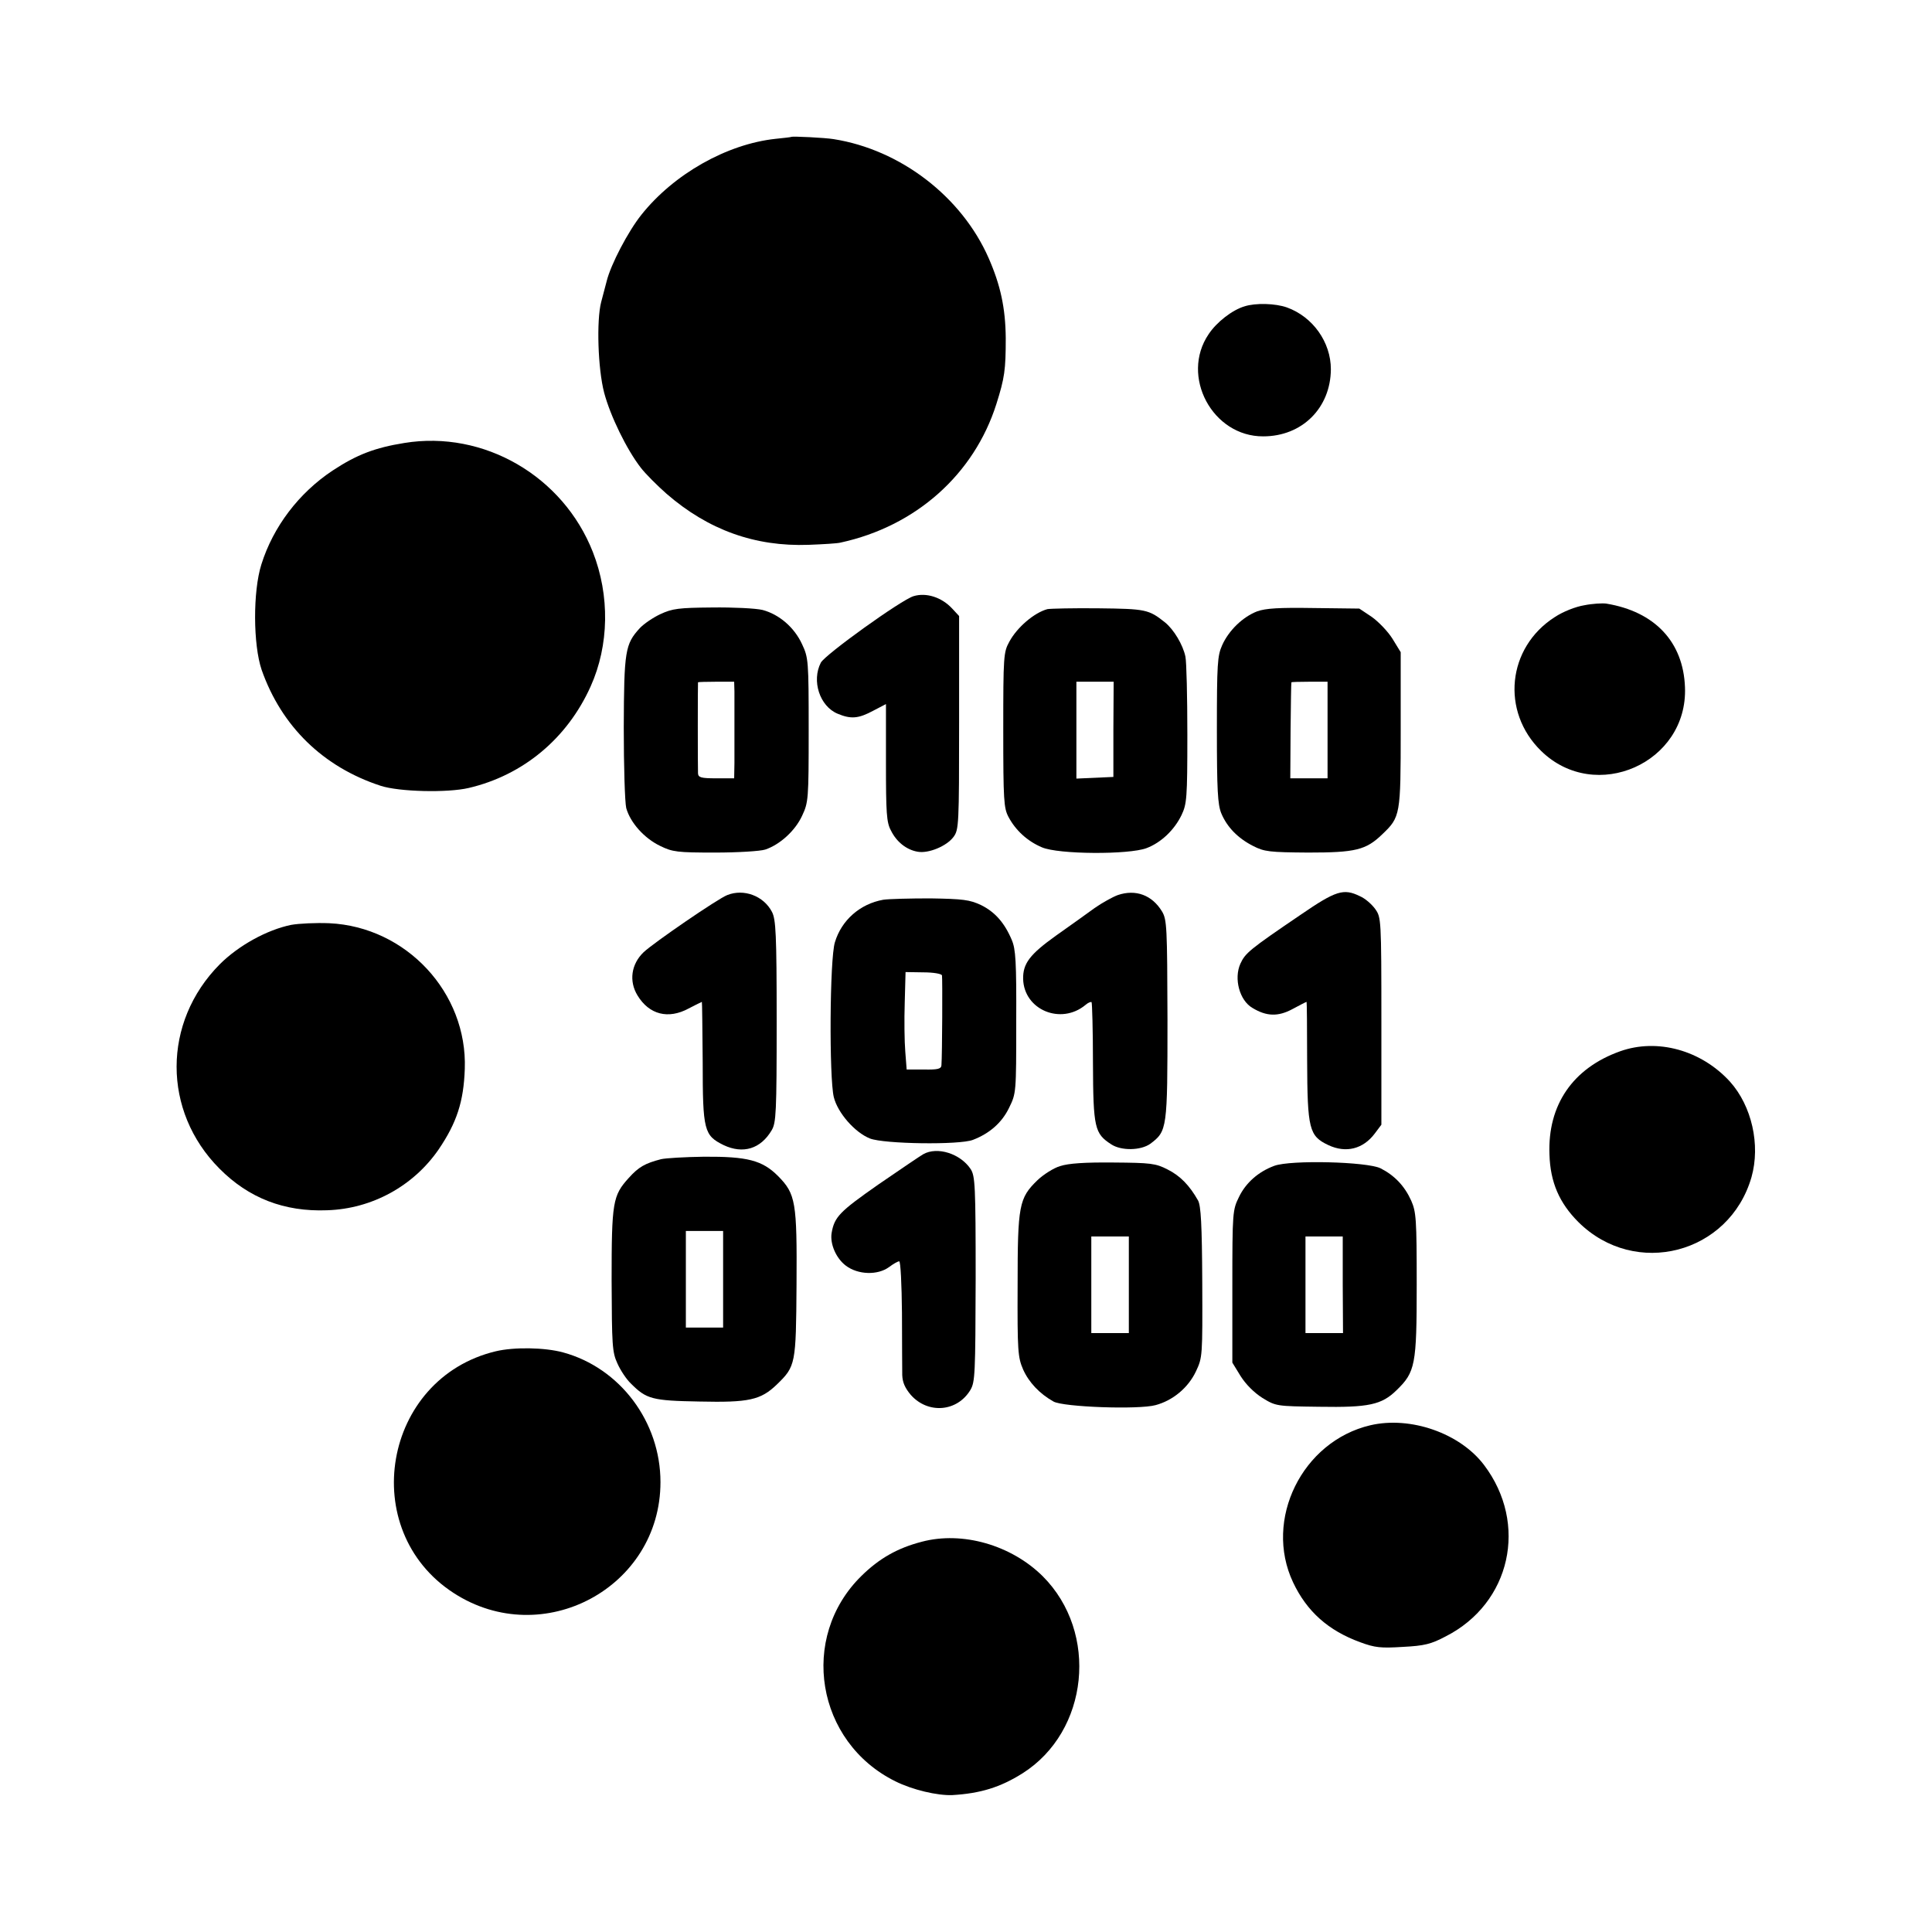 <?xml version="1.0" standalone="no"?>
<!DOCTYPE svg PUBLIC "-//W3C//DTD SVG 20010904//EN"
 "http://www.w3.org/TR/2001/REC-SVG-20010904/DTD/svg10.dtd">
<svg version="1.0" xmlns="http://www.w3.org/2000/svg"
 width="700pt" height="700pt" viewBox="0 0 700 700"
 preserveAspectRatio="xMidYMid meet">
<g transform="translate(0,700) scale(0.1,-0.1)"
fill="#000000" stroke="none">
<path d="M2867 6504 c-1 -1 -27 -4 -57 -7 -177 -19 -369 -128 -486 -275 -48
-60 -111 -180 -126 -241 -5 -20 -14 -54 -20 -76 -17 -66 -12 -240 11 -328 22
-83 81 -205 133 -272 17 -22 59 -64 93 -94 151 -131 320 -192 515 -185 52 2
104 5 115 8 273 59 484 247 565 502 30 95 34 124 34 239 -1 109 -19 192 -62
290 -98 223 -320 393 -562 431 -30 5 -149 11 -153 8z"/>
<path d="M4509 5890 c-44 -13 -101 -57 -130 -101 -103 -152 14 -371 198 -370
141 0 244 103 245 243 0 98 -65 190 -159 224 -42 15 -114 17 -154 4z"/>
<path d="M1465 5395 c-106 -17 -172 -42 -260 -100 -122 -81 -215 -203 -258
-340 -31 -98 -30 -291 1 -382 72 -205 223 -352 431 -420 67 -22 242 -26 319
-8 197 46 357 179 442 368 67 149 70 329 8 487 -108 275 -395 442 -683 395z"/>
<path d="M3310 4840 c-44 -13 -321 -212 -336 -241 -34 -66 -4 -158 61 -185 48
-20 75 -18 129 11 l46 24 0 -212 c0 -182 2 -217 18 -246 20 -41 56 -70 97 -77
39 -7 105 20 130 54 19 26 20 43 20 414 l0 386 -25 27 c-38 41 -94 59 -140 45z"/>
<path d="M5740 4807 c-31 -5 -77 -23 -107 -43 -172 -110 -196 -342 -49 -485
197 -192 532 -43 521 231 -6 164 -109 274 -285 303 -14 2 -50 0 -80 -6z"/>
<path d="M2393 4775 c-26 -12 -60 -35 -75 -51 -53 -58 -57 -82 -58 -359 0
-143 4 -272 9 -293 15 -53 65 -109 123 -137 45 -22 62 -24 199 -24 82 0 164 5
182 11 53 18 108 68 133 122 23 49 24 59 24 311 0 252 -1 262 -24 311 -28 61
-83 108 -143 124 -25 6 -107 10 -183 9 -121 -1 -144 -4 -187 -24z m268 -280
c0 -19 0 -73 0 -120 0 -47 0 -110 0 -140 l-1 -55 -65 0 c-55 0 -65 3 -66 18
-1 22 -1 326 0 330 1 1 30 2 66 2 l65 0 1 -35z"/>
<path d="M3795 4793 c-48 -13 -110 -66 -138 -118 -21 -38 -22 -52 -22 -320 0
-256 2 -283 19 -315 26 -49 69 -88 121 -110 60 -26 315 -27 379 -3 53 20 101
66 127 120 19 40 21 61 21 291 0 137 -3 264 -7 283 -9 43 -42 98 -74 124 -59
47 -70 49 -241 51 -91 1 -174 -1 -185 -3z m239 -435 l0 -173 -67 -3 -67 -3 0
176 0 175 68 0 67 0 -1 -172z"/>
<path d="M4555 4785 c-52 -20 -103 -69 -127 -123 -17 -38 -19 -67 -19 -306 0
-220 3 -271 16 -303 21 -50 60 -90 115 -118 41 -21 59 -23 200 -24 171 0 209
9 268 66 66 63 67 69 67 379 l0 281 -30 49 c-17 27 -51 62 -75 79 l-45 30
-165 2 c-127 2 -174 -1 -205 -12z m255 -430 l0 -175 -68 0 -67 0 1 173 c1 94
2 173 3 175 0 1 30 2 66 2 l65 0 0 -175z"/>
<path d="M2635 3757 c-34 -13 -267 -173 -303 -207 -45 -43 -54 -105 -22 -157
42 -69 111 -87 185 -47 25 13 47 24 48 24 1 0 2 -98 3 -218 0 -249 5 -266 76
-301 70 -33 134 -14 174 54 16 27 18 63 18 395 0 317 -3 369 -17 396 -30 58
-102 85 -162 61z"/>
<path d="M4050 3757 c-19 -7 -57 -28 -84 -47 -26 -19 -89 -64 -140 -100 -95
-68 -120 -101 -119 -157 3 -112 137 -168 226 -94 9 8 19 12 22 10 2 -3 5 -102
5 -221 1 -235 6 -255 66 -294 36 -24 107 -23 142 2 61 46 62 53 62 450 -1 336
-2 362 -20 392 -36 59 -95 81 -160 59z"/>
<path d="M4713 3686 c-187 -127 -201 -139 -219 -178 -24 -54 -3 -133 44 -160
51 -31 93 -32 145 -4 26 14 49 26 51 26 1 0 2 -96 2 -213 1 -248 7 -273 77
-306 64 -30 126 -14 168 42 l24 32 0 375 c0 371 -1 376 -22 406 -13 18 -37 39
-56 47 -59 29 -87 20 -214 -67z"/>
<path d="M3200 3740 c-84 -15 -151 -74 -175 -154 -19 -61 -21 -491 -4 -561 14
-57 76 -128 131 -150 51 -20 324 -24 373 -5 60 23 105 62 131 116 26 53 26 54
26 311 1 220 -2 264 -16 297 -26 62 -61 102 -112 127 -41 19 -64 22 -183 24
-75 0 -152 -2 -171 -5z m213 -274 c2 -10 1 -286 -2 -326 -1 -13 -14 -16 -63
-15 l-63 0 -5 65 c-3 36 -4 115 -2 176 l3 112 64 -1 c36 0 66 -5 68 -11z"/>
<path d="M1055 3649 c-88 -18 -191 -75 -259 -143 -208 -210 -208 -532 -1 -740
106 -107 235 -157 390 -151 163 5 313 88 404 220 66 97 91 174 95 292 10 276
-212 515 -491 528 -49 2 -110 -1 -138 -6z"/>
<path d="M5870 3191 c-171 -61 -263 -194 -256 -374 3 -101 36 -176 105 -245
206 -204 547 -115 627 163 33 117 1 258 -78 346 -104 114 -263 158 -398 110z"/>
<path d="M3345 2818 c-11 -6 -84 -56 -163 -110 -140 -98 -159 -117 -169 -176
-6 -39 16 -91 52 -118 44 -33 115 -35 156 -5 16 12 32 21 37 21 5 0 9 -84 10
-187 0 -104 1 -205 1 -225 1 -27 10 -47 31 -72 62 -70 168 -62 216 18 17 29
18 58 19 402 0 339 -2 373 -18 398 -37 56 -121 83 -172 54z"/>
<path d="M2395 2800 c-58 -15 -81 -28 -117 -68 -58 -64 -62 -87 -62 -372 1
-234 2 -259 21 -300 11 -25 33 -58 49 -73 56 -56 76 -62 248 -65 179 -4 222 5
281 62 68 66 69 73 71 361 2 301 -3 329 -67 394 -57 57 -111 71 -268 70 -69
-1 -139 -5 -156 -9z m225 -435 l0 -175 -68 0 -67 0 0 175 0 175 67 0 68 0 0
-175z"/>
<path d="M3841 2775 c-24 -7 -61 -31 -82 -51 -67 -65 -72 -90 -72 -381 -1
-240 1 -261 20 -305 21 -47 60 -88 110 -116 35 -20 308 -30 370 -13 63 17 118
63 146 122 24 51 24 54 23 323 -1 210 -5 277 -15 296 -31 55 -65 90 -111 113
-43 22 -61 24 -196 25 -103 1 -163 -3 -193 -13z m249 -430 l0 -175 -68 0 -68
0 0 175 0 175 68 0 68 0 0 -175z"/>
<path d="M4617 2776 c-57 -21 -103 -61 -128 -113 -23 -47 -24 -54 -24 -324 l0
-276 30 -49 c19 -30 49 -60 79 -79 49 -30 51 -30 206 -32 179 -3 226 7 280 60
68 66 73 91 73 382 0 239 -2 264 -20 305 -24 53 -60 91 -111 117 -49 24 -325
31 -385 9z m248 -431 l1 -175 -68 0 -68 0 0 175 0 175 68 0 67 0 0 -175z"/>
<path d="M1796 2104 c-409 -98 -504 -648 -152 -876 323 -209 749 20 749 402 0
219 -147 414 -353 470 -66 18 -177 20 -244 4z"/>
<path d="M4965 1836 c-247 -58 -387 -342 -280 -569 50 -106 128 -175 243 -217
54 -20 75 -22 155 -17 78 4 102 10 155 38 236 120 300 408 139 621 -87 115
-266 178 -412 144z"/>
<path d="M3340 1414 c-89 -23 -155 -61 -219 -124 -227 -223 -164 -602 123
-744 62 -31 152 -52 206 -50 102 6 174 28 255 79 240 152 277 510 73 714 -114
113 -291 164 -438 125z"/>
</g>
</svg>
